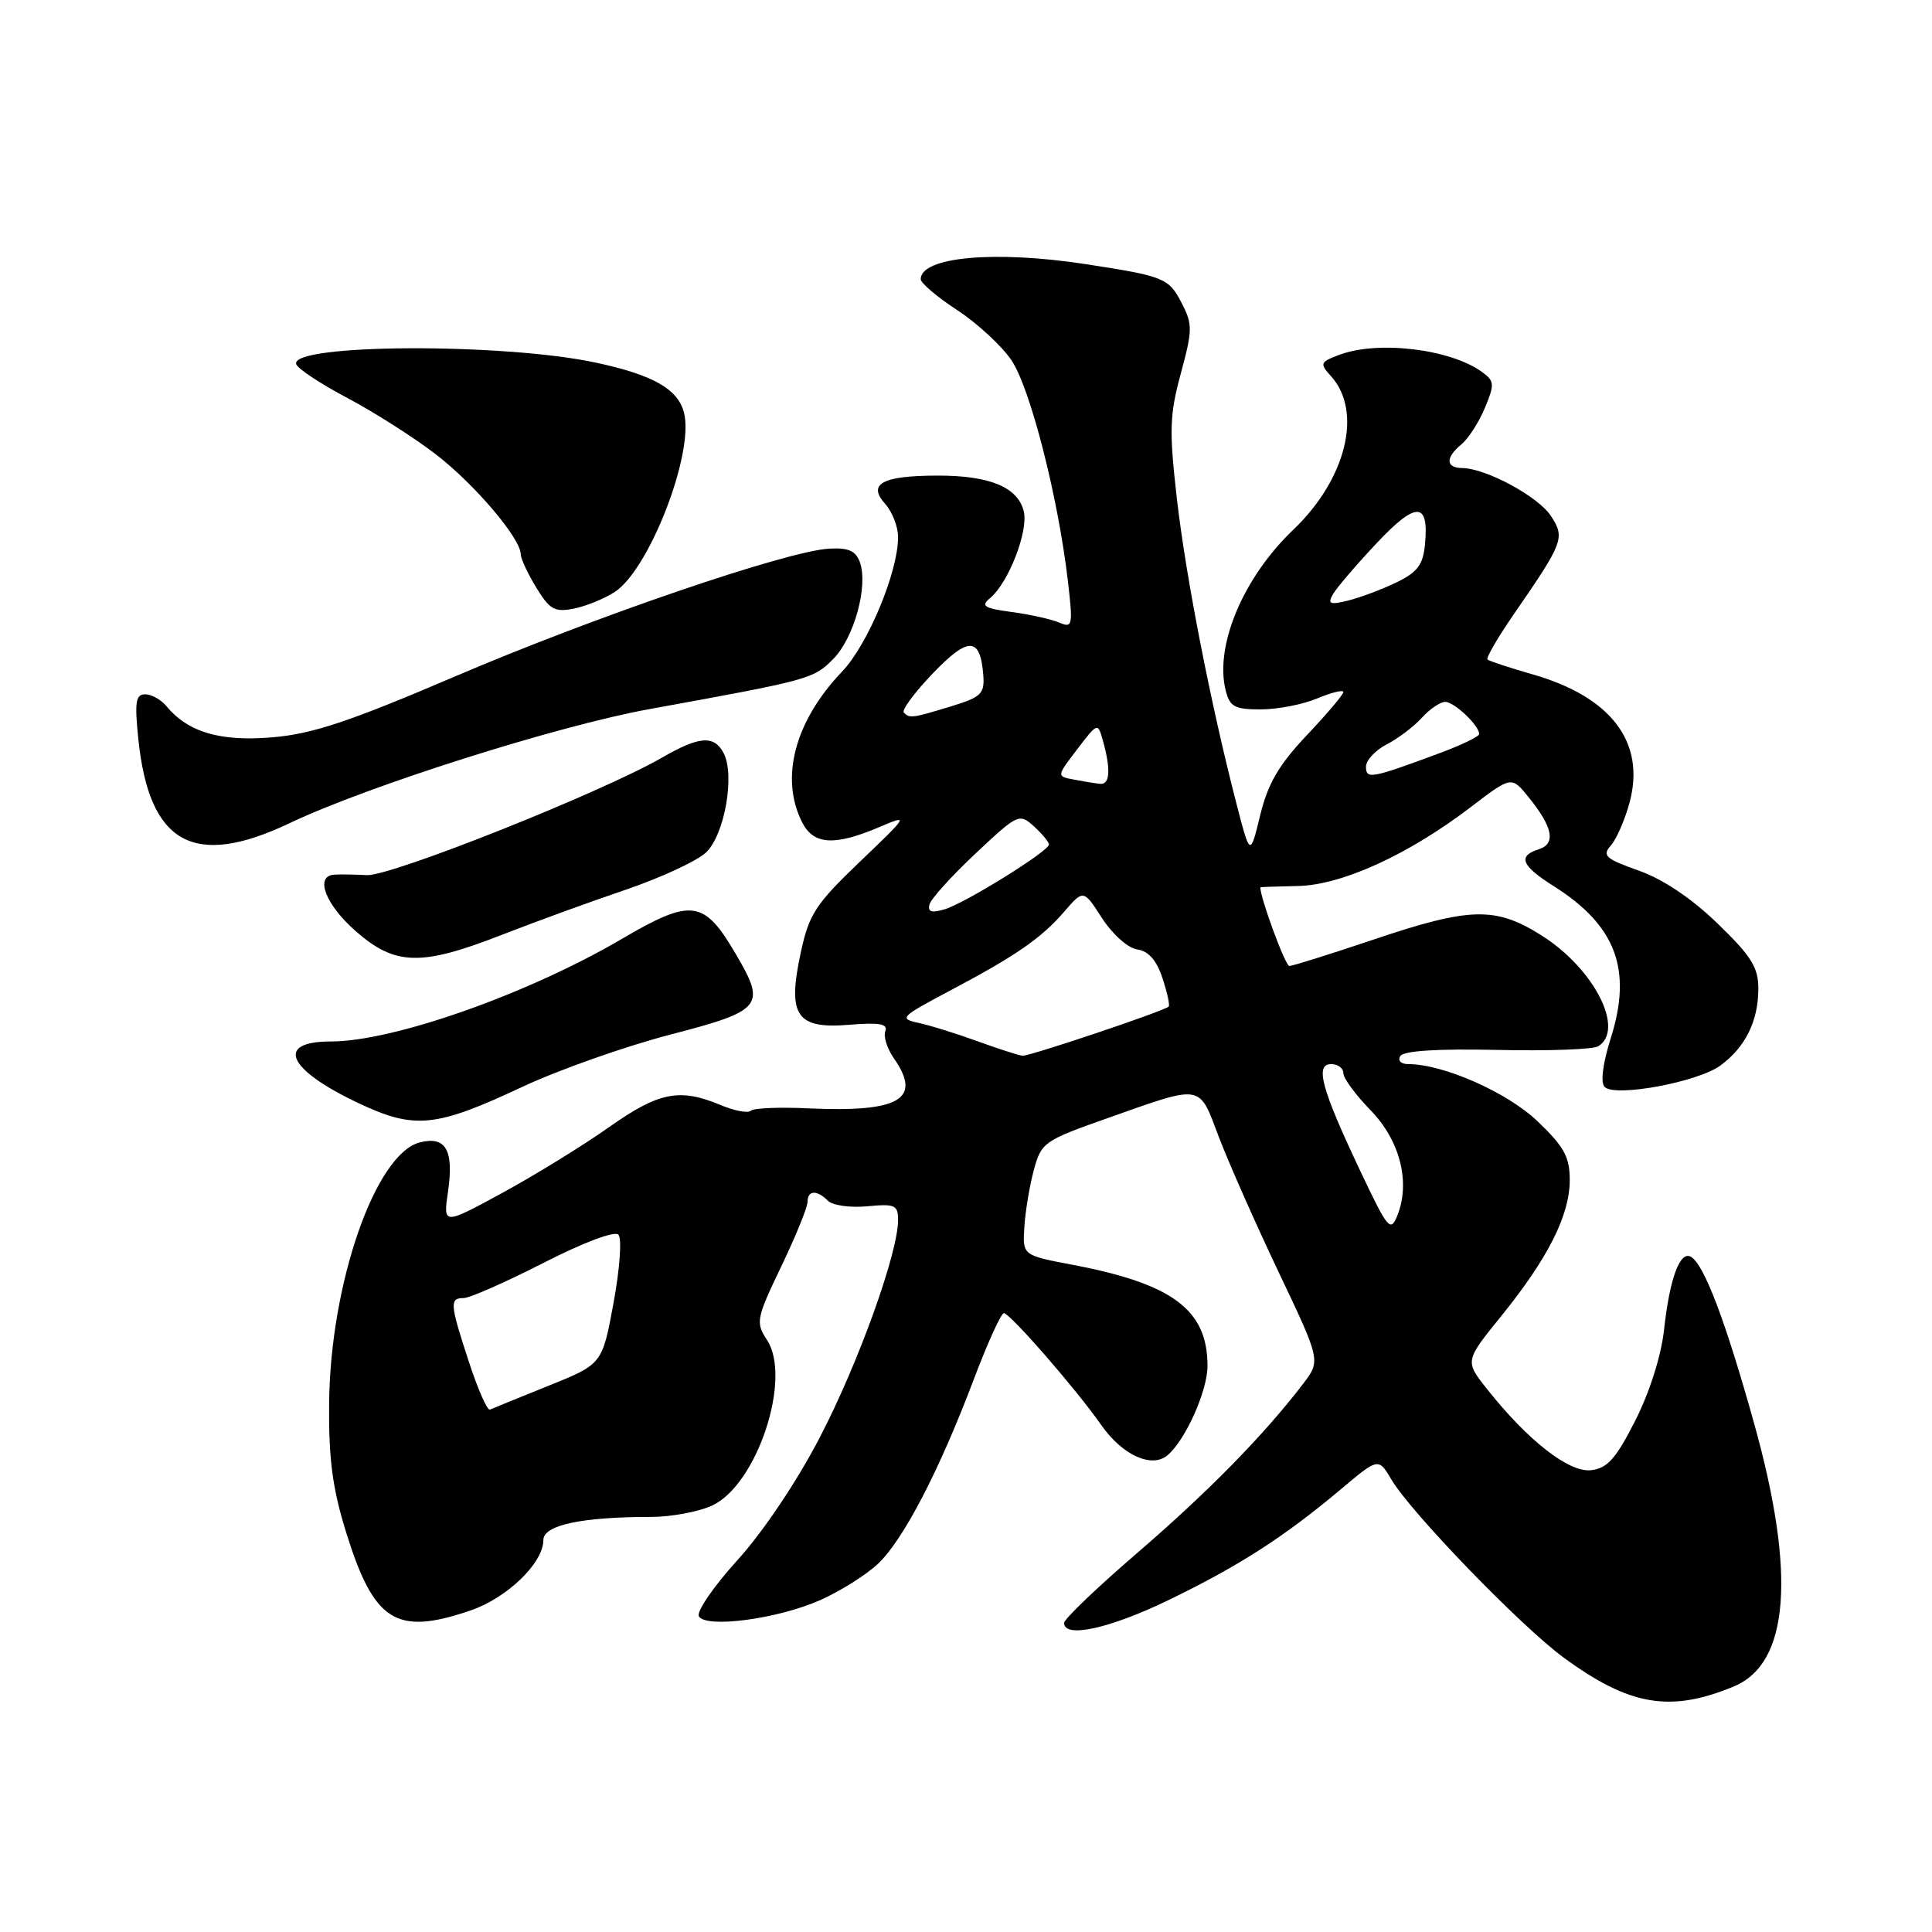 <?xml version="1.0" encoding="UTF-8" standalone="no"?>
<!DOCTYPE svg PUBLIC "-//W3C//DTD SVG 1.1//EN" "http://www.w3.org/Graphics/SVG/1.1/DTD/svg11.dtd" >
<svg xmlns="http://www.w3.org/2000/svg" xmlns:xlink="http://www.w3.org/1999/xlink" version="1.1" viewBox="0 0 256 256">
 <g >
 <path fill="currentColor"
d=" M 229.79 223.44 C 237.09 220.39 237.99 208.54 232.44 188.65 C 228.66 175.09 225.84 167.64 224.09 166.55 C 222.62 165.65 221.24 169.35 220.49 176.24 C 220.11 179.66 218.58 184.50 216.68 188.24 C 214.11 193.30 212.99 194.56 210.82 194.81 C 207.91 195.15 202.45 190.89 197.02 184.03 C 194.10 180.34 194.10 180.34 198.92 174.39 C 205.12 166.73 208.00 161.01 208.00 156.37 C 208.00 153.31 207.26 151.94 203.74 148.58 C 199.74 144.75 191.26 141.00 186.60 141.00 C 185.63 141.00 185.17 140.53 185.55 139.93 C 185.98 139.23 190.49 138.95 198.38 139.12 C 205.07 139.27 211.10 139.06 211.77 138.64 C 215.35 136.43 211.25 128.38 204.31 123.98 C 198.18 120.10 194.84 120.17 182.00 124.50 C 176.28 126.42 171.26 128.00 170.84 128.00 C 170.31 128.00 166.90 118.73 167.01 117.57 C 167.01 117.53 169.25 117.46 171.98 117.40 C 177.80 117.28 186.63 113.25 194.89 106.94 C 200.28 102.82 200.28 102.82 202.57 105.66 C 205.77 109.62 206.19 111.81 203.90 112.53 C 201.06 113.43 201.58 114.71 205.88 117.42 C 214.11 122.62 216.31 128.44 213.45 137.51 C 212.36 140.98 212.05 143.45 212.63 144.03 C 214.02 145.42 225.03 143.37 227.99 141.17 C 231.28 138.73 232.97 135.31 232.99 131.06 C 233.00 128.19 232.09 126.73 227.60 122.38 C 224.16 119.05 220.37 116.50 217.14 115.36 C 212.72 113.79 212.26 113.37 213.45 112.03 C 214.20 111.19 215.32 108.60 215.94 106.29 C 218.05 98.35 213.49 92.34 203.09 89.36 C 200.02 88.48 197.32 87.59 197.10 87.39 C 196.88 87.19 198.45 84.49 200.60 81.37 C 207.19 71.82 207.40 71.26 205.50 68.36 C 203.81 65.78 196.91 62.06 193.75 62.02 C 191.55 61.99 191.51 60.65 193.65 58.87 C 194.57 58.12 195.96 55.95 196.75 54.06 C 198.06 50.92 198.03 50.50 196.39 49.30 C 192.21 46.24 182.55 45.08 177.43 47.03 C 174.92 47.98 174.84 48.17 176.36 49.84 C 180.59 54.52 178.40 63.48 171.37 70.19 C 164.73 76.52 160.92 85.58 162.41 91.49 C 162.95 93.65 163.60 94.00 167.05 94.00 C 169.26 94.00 172.62 93.35 174.53 92.55 C 176.44 91.75 178.00 91.37 178.00 91.70 C 178.00 92.04 175.82 94.61 173.15 97.43 C 169.44 101.36 168.00 103.83 166.98 108.03 C 165.65 113.50 165.65 113.50 163.84 106.50 C 160.43 93.31 157.14 76.50 155.95 66.14 C 154.91 57.05 154.97 55.01 156.46 49.50 C 158.03 43.71 158.04 42.97 156.56 40.12 C 154.87 36.85 154.25 36.60 144.00 35.02 C 131.84 33.14 122.00 34.03 122.00 37.00 C 122.00 37.50 124.16 39.34 126.80 41.07 C 129.44 42.79 132.68 45.78 134.00 47.70 C 136.49 51.34 140.20 65.83 141.50 76.98 C 142.19 82.91 142.12 83.25 140.37 82.50 C 139.34 82.06 136.51 81.42 134.09 81.10 C 130.39 80.60 129.92 80.30 131.18 79.26 C 133.64 77.23 136.30 70.35 135.65 67.73 C 134.85 64.54 131.11 63.00 124.20 63.02 C 116.91 63.03 114.90 64.12 117.29 66.77 C 118.23 67.81 119.00 69.79 119.00 71.17 C 119.00 75.80 114.99 85.42 111.58 88.99 C 105.30 95.56 103.30 103.13 106.31 109.00 C 107.82 111.95 110.59 112.11 116.50 109.60 C 120.47 107.91 120.45 107.95 113.92 114.20 C 108.07 119.80 107.20 121.13 106.11 126.20 C 104.30 134.57 105.51 136.37 112.50 135.79 C 116.52 135.46 117.68 135.66 117.31 136.63 C 117.04 137.33 117.54 138.93 118.41 140.18 C 122.25 145.66 119.25 147.42 107.03 146.86 C 103.23 146.68 99.84 146.83 99.48 147.18 C 99.13 147.54 97.31 147.19 95.45 146.41 C 90.03 144.15 87.28 144.70 80.68 149.37 C 77.28 151.77 70.95 155.67 66.61 158.04 C 58.72 162.33 58.72 162.33 59.36 157.92 C 60.16 152.40 59.08 150.51 55.64 151.37 C 49.74 152.86 43.74 170.12 43.61 186.00 C 43.54 193.30 44.06 197.24 45.85 203.00 C 49.55 214.91 52.47 216.76 62.31 213.41 C 67.19 211.75 72.00 207.11 72.00 204.06 C 72.00 202.09 77.06 201.00 86.24 201.00 C 88.97 201.00 92.64 200.31 94.41 199.47 C 100.34 196.66 104.96 182.63 101.63 177.55 C 100.11 175.23 100.20 174.74 103.51 167.83 C 105.43 163.83 107.00 159.98 107.00 159.28 C 107.00 157.70 108.23 157.63 109.71 159.11 C 110.33 159.73 112.67 160.05 114.91 159.84 C 118.59 159.49 119.00 159.67 119.00 161.67 C 119.00 166.01 113.74 180.64 108.65 190.42 C 105.61 196.28 101.14 202.95 97.72 206.72 C 94.54 210.23 92.24 213.58 92.61 214.18 C 93.60 215.78 103.04 214.52 108.67 212.03 C 111.33 210.85 114.78 208.68 116.35 207.20 C 119.72 204.00 124.47 194.85 129.04 182.75 C 130.86 177.94 132.65 174.00 133.02 174.00 C 133.83 174.00 142.63 184.11 145.92 188.82 C 148.71 192.81 152.59 194.59 154.69 192.84 C 157.06 190.87 160.00 184.31 160.00 180.99 C 160.00 173.54 155.39 170.10 142.00 167.57 C 135.50 166.33 135.50 166.33 135.73 162.61 C 135.85 160.56 136.42 157.17 136.98 155.06 C 137.98 151.37 138.31 151.14 146.76 148.16 C 159.49 143.66 158.81 143.55 161.50 150.65 C 162.79 154.03 166.35 162.09 169.42 168.55 C 175.01 180.30 175.01 180.30 172.64 183.40 C 167.47 190.15 160.16 197.61 150.81 205.67 C 145.41 210.31 141.00 214.53 141.00 215.05 C 141.00 217.12 147.03 215.80 154.86 212.01 C 164.13 207.52 170.13 203.67 177.58 197.41 C 182.65 193.14 182.65 193.14 184.37 196.05 C 186.96 200.43 201.50 215.46 207.18 219.63 C 215.93 226.05 221.35 226.97 229.79 223.44 Z  M 69.29 143.98 C 74.04 141.76 82.78 138.67 88.71 137.12 C 101.06 133.91 101.55 133.31 97.50 126.42 C 93.28 119.21 91.64 118.99 82.38 124.42 C 69.91 131.73 52.12 138.00 43.85 138.00 C 36.40 138.00 38.06 141.71 47.50 146.17 C 54.96 149.69 57.71 149.41 69.29 143.98 Z  M 66.50 123.87 C 70.90 122.15 78.29 119.46 82.92 117.89 C 87.55 116.31 92.33 114.10 93.55 112.96 C 96.02 110.63 97.42 102.66 95.87 99.76 C 94.60 97.39 92.65 97.54 87.68 100.41 C 79.66 105.03 51.78 116.13 48.61 115.96 C 46.90 115.87 44.94 115.84 44.25 115.90 C 41.68 116.11 43.14 119.88 47.13 123.38 C 52.37 127.97 55.77 128.06 66.50 123.87 Z  M 38.36 109.08 C 48.72 104.15 73.88 96.17 86.00 93.97 C 107.35 90.09 107.75 89.98 110.38 87.35 C 113.16 84.57 115.07 77.67 113.94 74.50 C 113.39 72.98 112.42 72.55 109.86 72.70 C 104.23 73.02 78.75 81.73 60.25 89.65 C 46.27 95.63 41.42 97.25 36.08 97.70 C 29.15 98.28 24.93 97.03 22.05 93.57 C 21.34 92.70 20.07 92.00 19.24 92.00 C 17.97 92.00 17.82 93.02 18.34 98.03 C 19.79 111.84 25.69 115.10 38.36 109.08 Z  M 81.47 78.43 C 86.05 75.43 91.99 60.07 90.64 54.71 C 89.85 51.56 86.57 49.69 79.00 48.06 C 66.69 45.41 38.35 45.55 39.25 48.26 C 39.45 48.86 42.51 50.88 46.06 52.75 C 49.60 54.63 54.87 57.98 57.76 60.21 C 62.89 64.16 69.00 71.35 69.00 73.45 C 69.01 74.03 69.93 76.01 71.06 77.86 C 72.84 80.78 73.50 81.15 76.05 80.64 C 77.67 80.32 80.11 79.32 81.47 78.43 Z  M 62.15 180.51 C 59.61 172.77 59.54 172.00 61.44 172.00 C 62.23 172.00 66.98 169.91 71.99 167.35 C 77.31 164.63 81.45 163.07 81.94 163.60 C 82.42 164.10 82.13 168.12 81.30 172.63 C 79.80 180.76 79.80 180.76 72.66 183.63 C 68.74 185.21 65.25 186.63 64.92 186.78 C 64.58 186.94 63.33 184.12 62.15 180.51 Z  M 180.17 155.00 C 175.08 144.23 174.21 141.00 176.39 141.00 C 177.28 141.00 178.00 141.54 178.00 142.21 C 178.00 142.87 179.61 145.06 181.58 147.08 C 185.49 151.09 186.91 156.59 185.18 161.00 C 184.25 163.34 183.93 162.95 180.17 155.00 Z  M 129.50 137.96 C 126.75 136.96 123.25 135.87 121.72 135.54 C 119.09 134.98 119.31 134.75 125.72 131.35 C 134.63 126.64 137.97 124.33 141.03 120.78 C 143.57 117.85 143.57 117.85 146.04 121.68 C 147.43 123.82 149.47 125.64 150.70 125.81 C 152.19 126.02 153.26 127.25 154.04 129.63 C 154.68 131.56 155.04 133.25 154.85 133.39 C 153.90 134.09 136.33 139.99 135.48 139.89 C 134.94 139.83 132.25 138.96 129.50 137.96 Z  M 123.16 119.85 C 123.35 119.11 126.09 116.07 129.26 113.10 C 134.87 107.83 135.06 107.74 137.01 109.50 C 138.10 110.50 139.00 111.58 138.99 111.90 C 138.98 112.79 127.88 119.68 125.16 120.49 C 123.45 121.00 122.91 120.83 123.16 119.85 Z  M 142.25 103.29 C 140.00 102.86 140.00 102.86 142.73 99.29 C 145.44 95.74 145.46 95.73 146.13 98.10 C 147.22 101.99 147.08 104.01 145.75 103.86 C 145.06 103.79 143.49 103.53 142.25 103.29 Z  M 181.00 101.59 C 181.00 100.75 182.24 99.41 183.75 98.63 C 185.27 97.85 187.36 96.26 188.41 95.10 C 189.45 93.95 190.85 93.00 191.50 93.00 C 192.69 93.00 196.00 96.13 196.00 97.26 C 196.00 97.59 193.64 98.73 190.75 99.80 C 181.66 103.17 181.00 103.29 181.00 101.59 Z  M 119.76 94.42 C 119.44 94.11 121.17 91.77 123.60 89.23 C 128.32 84.31 129.90 84.36 130.29 89.45 C 130.48 91.93 130.02 92.38 126.00 93.60 C 120.85 95.17 120.54 95.21 119.76 94.42 Z  M 176.62 78.74 C 177.10 77.90 179.69 74.87 182.37 72.02 C 187.64 66.40 189.37 66.43 188.82 72.12 C 188.56 74.85 187.83 75.82 185.00 77.19 C 183.07 78.12 180.20 79.19 178.62 79.58 C 176.21 80.17 175.89 80.03 176.62 78.74 Z "/>
</g>
</svg>